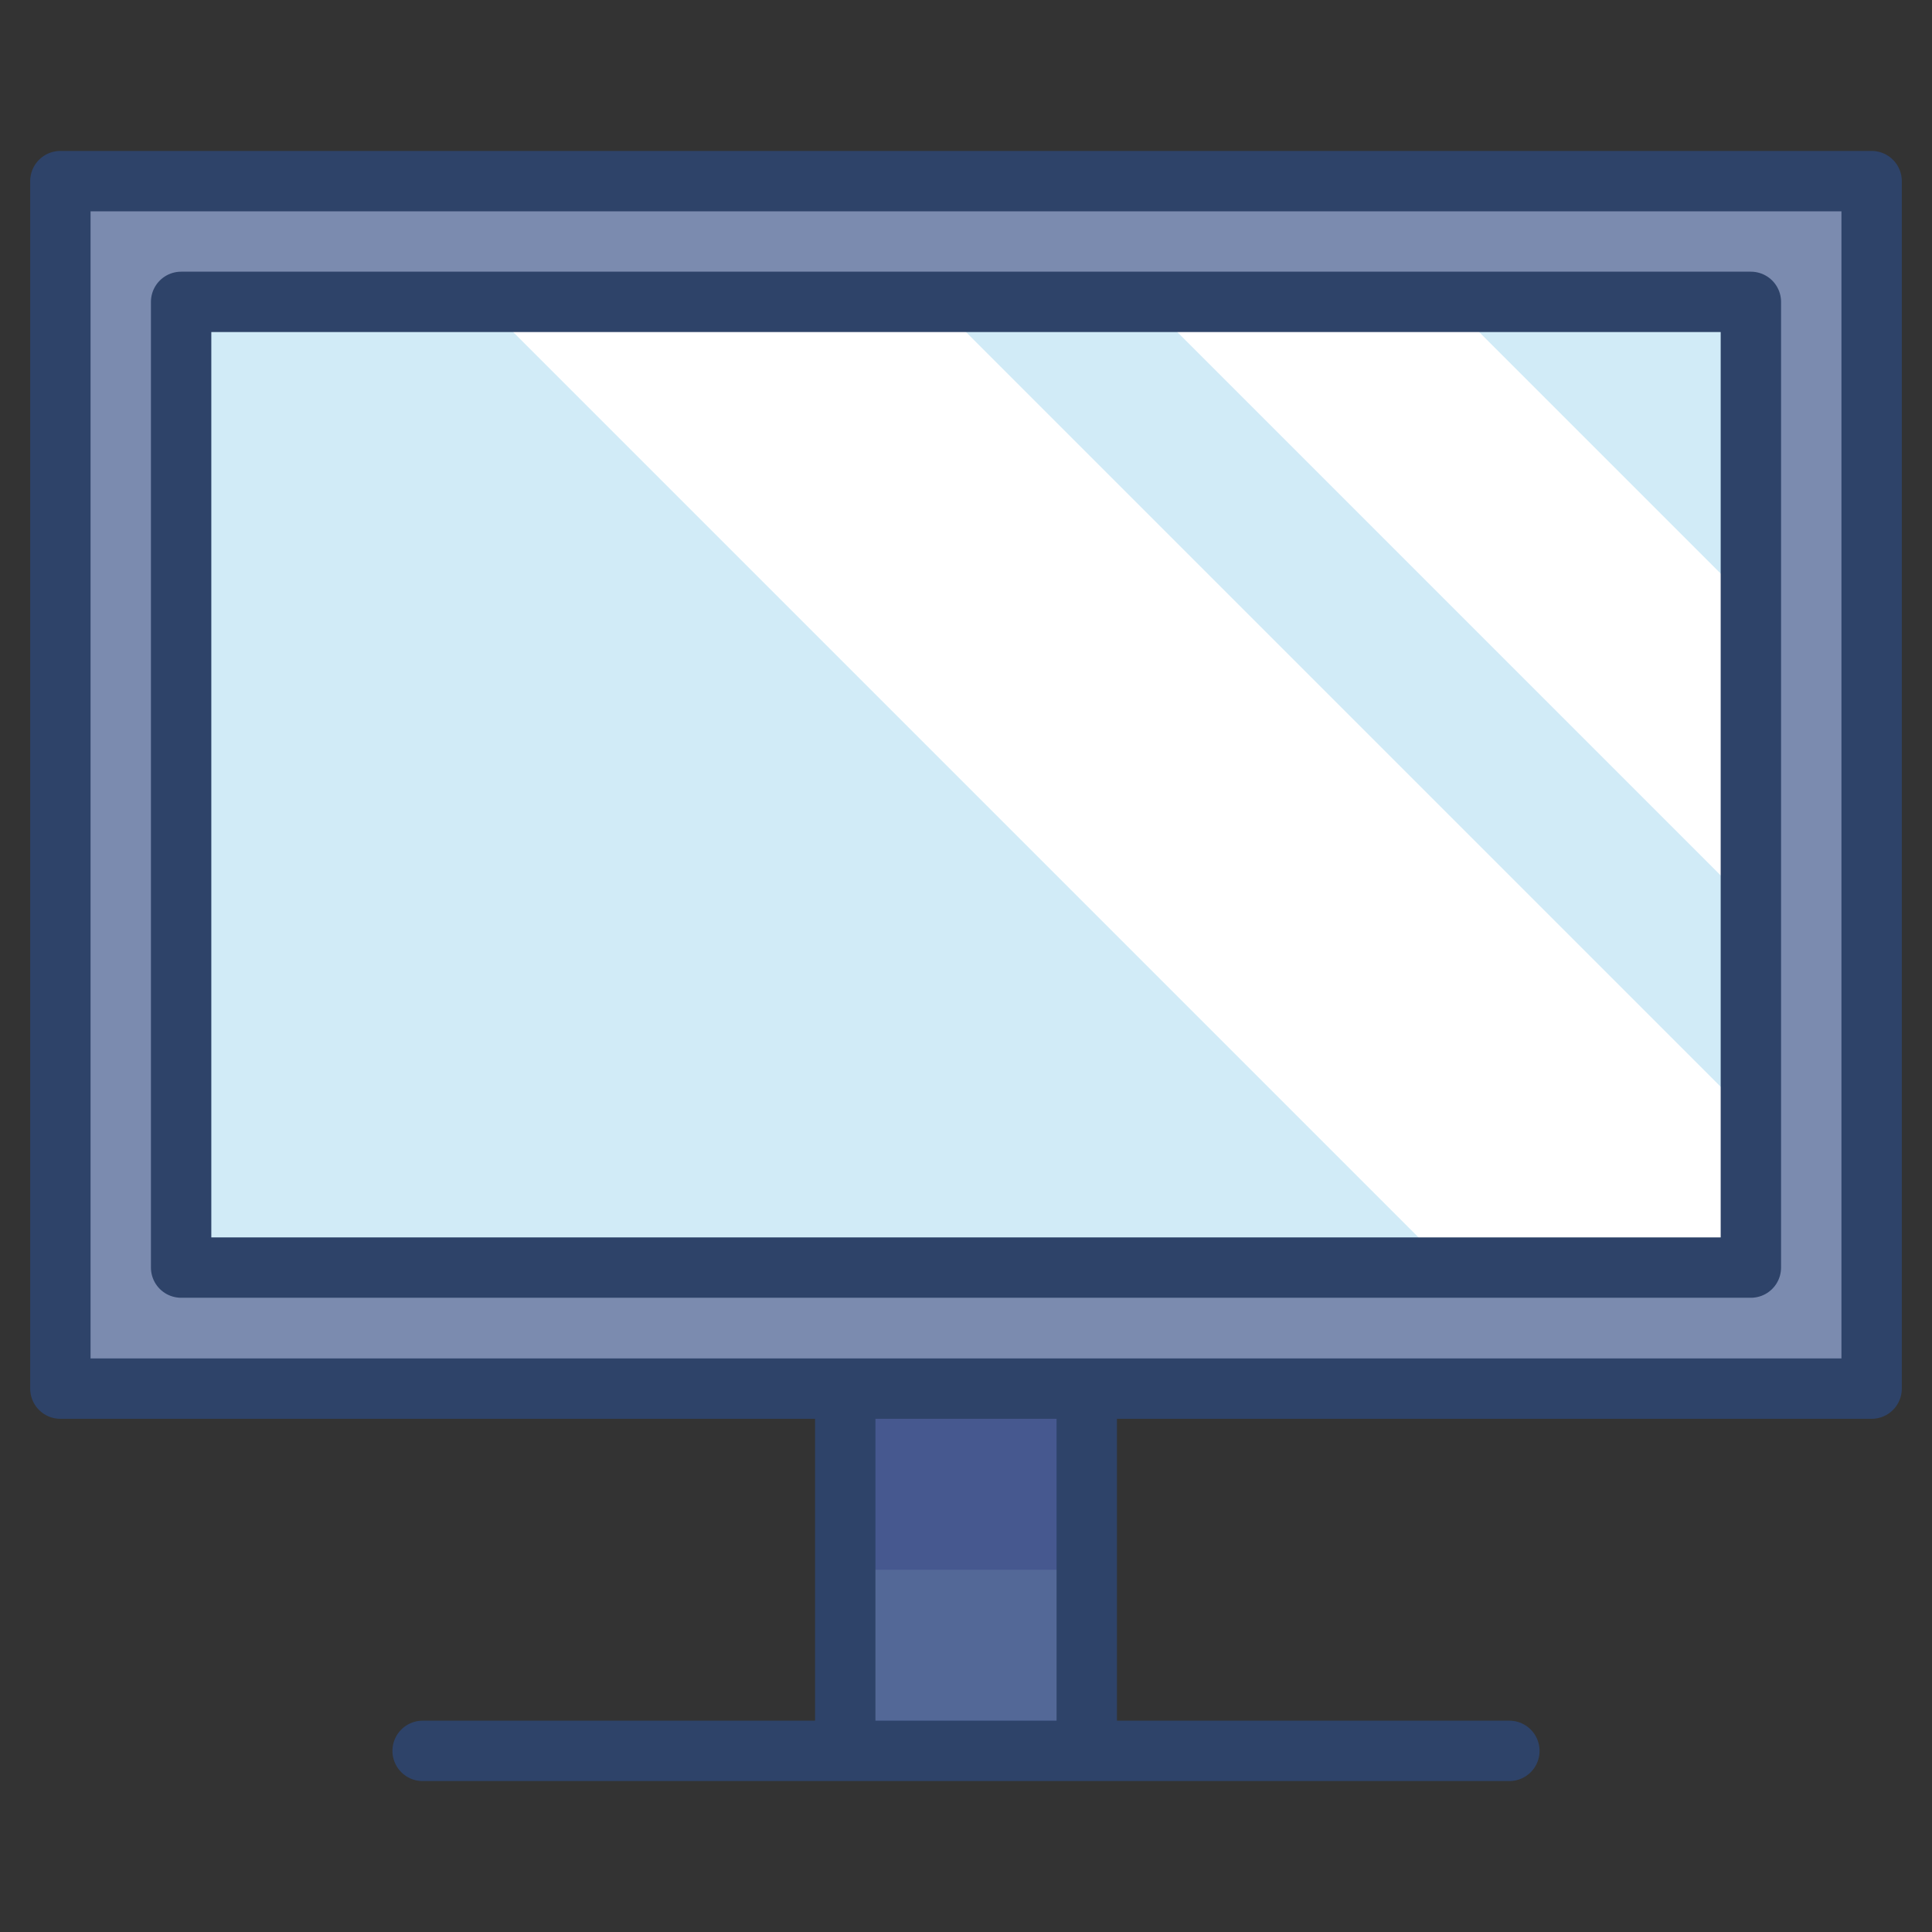 <svg xmlns="http://www.w3.org/2000/svg" viewBox="0 0 64 64" aria-labelledby="title" aria-describedby="desc"><rect x="0" y="0" width="64" height="64" fill="#333333" stroke="none"/><path data-name="layer4" fill="#7b8baf" d="M2 6h60v40H2z"/><path data-name="layer3" fill="#d1ebf7" d="M6 10h52v31.99H6z"/><path data-name="layer2" fill="#536897" d="M28 46h8v12h-8z"/><path data-name="opacity" fill="#000064" opacity=".16" d="M28 46h8v6h-8z"/><path data-name="layer1" fill="#fff" d="M58 30V20L48 10H38l20 20zM16 10l32 32h10v-5L31 10H16z"/><path data-name="stroke" fill="none" stroke="#2e4369" stroke-linecap="round" stroke-miterlimit="10" stroke-width="2" d="M28 58V46m8 12V46M14 58h36M2 6h60v40H2z" stroke-linejoin="round"/><path data-name="stroke" fill="none" stroke="#2e4369" stroke-linecap="round" stroke-miterlimit="10" stroke-width="2" d="M6 10h52v31.99H6z" stroke-linejoin="round"/></svg>